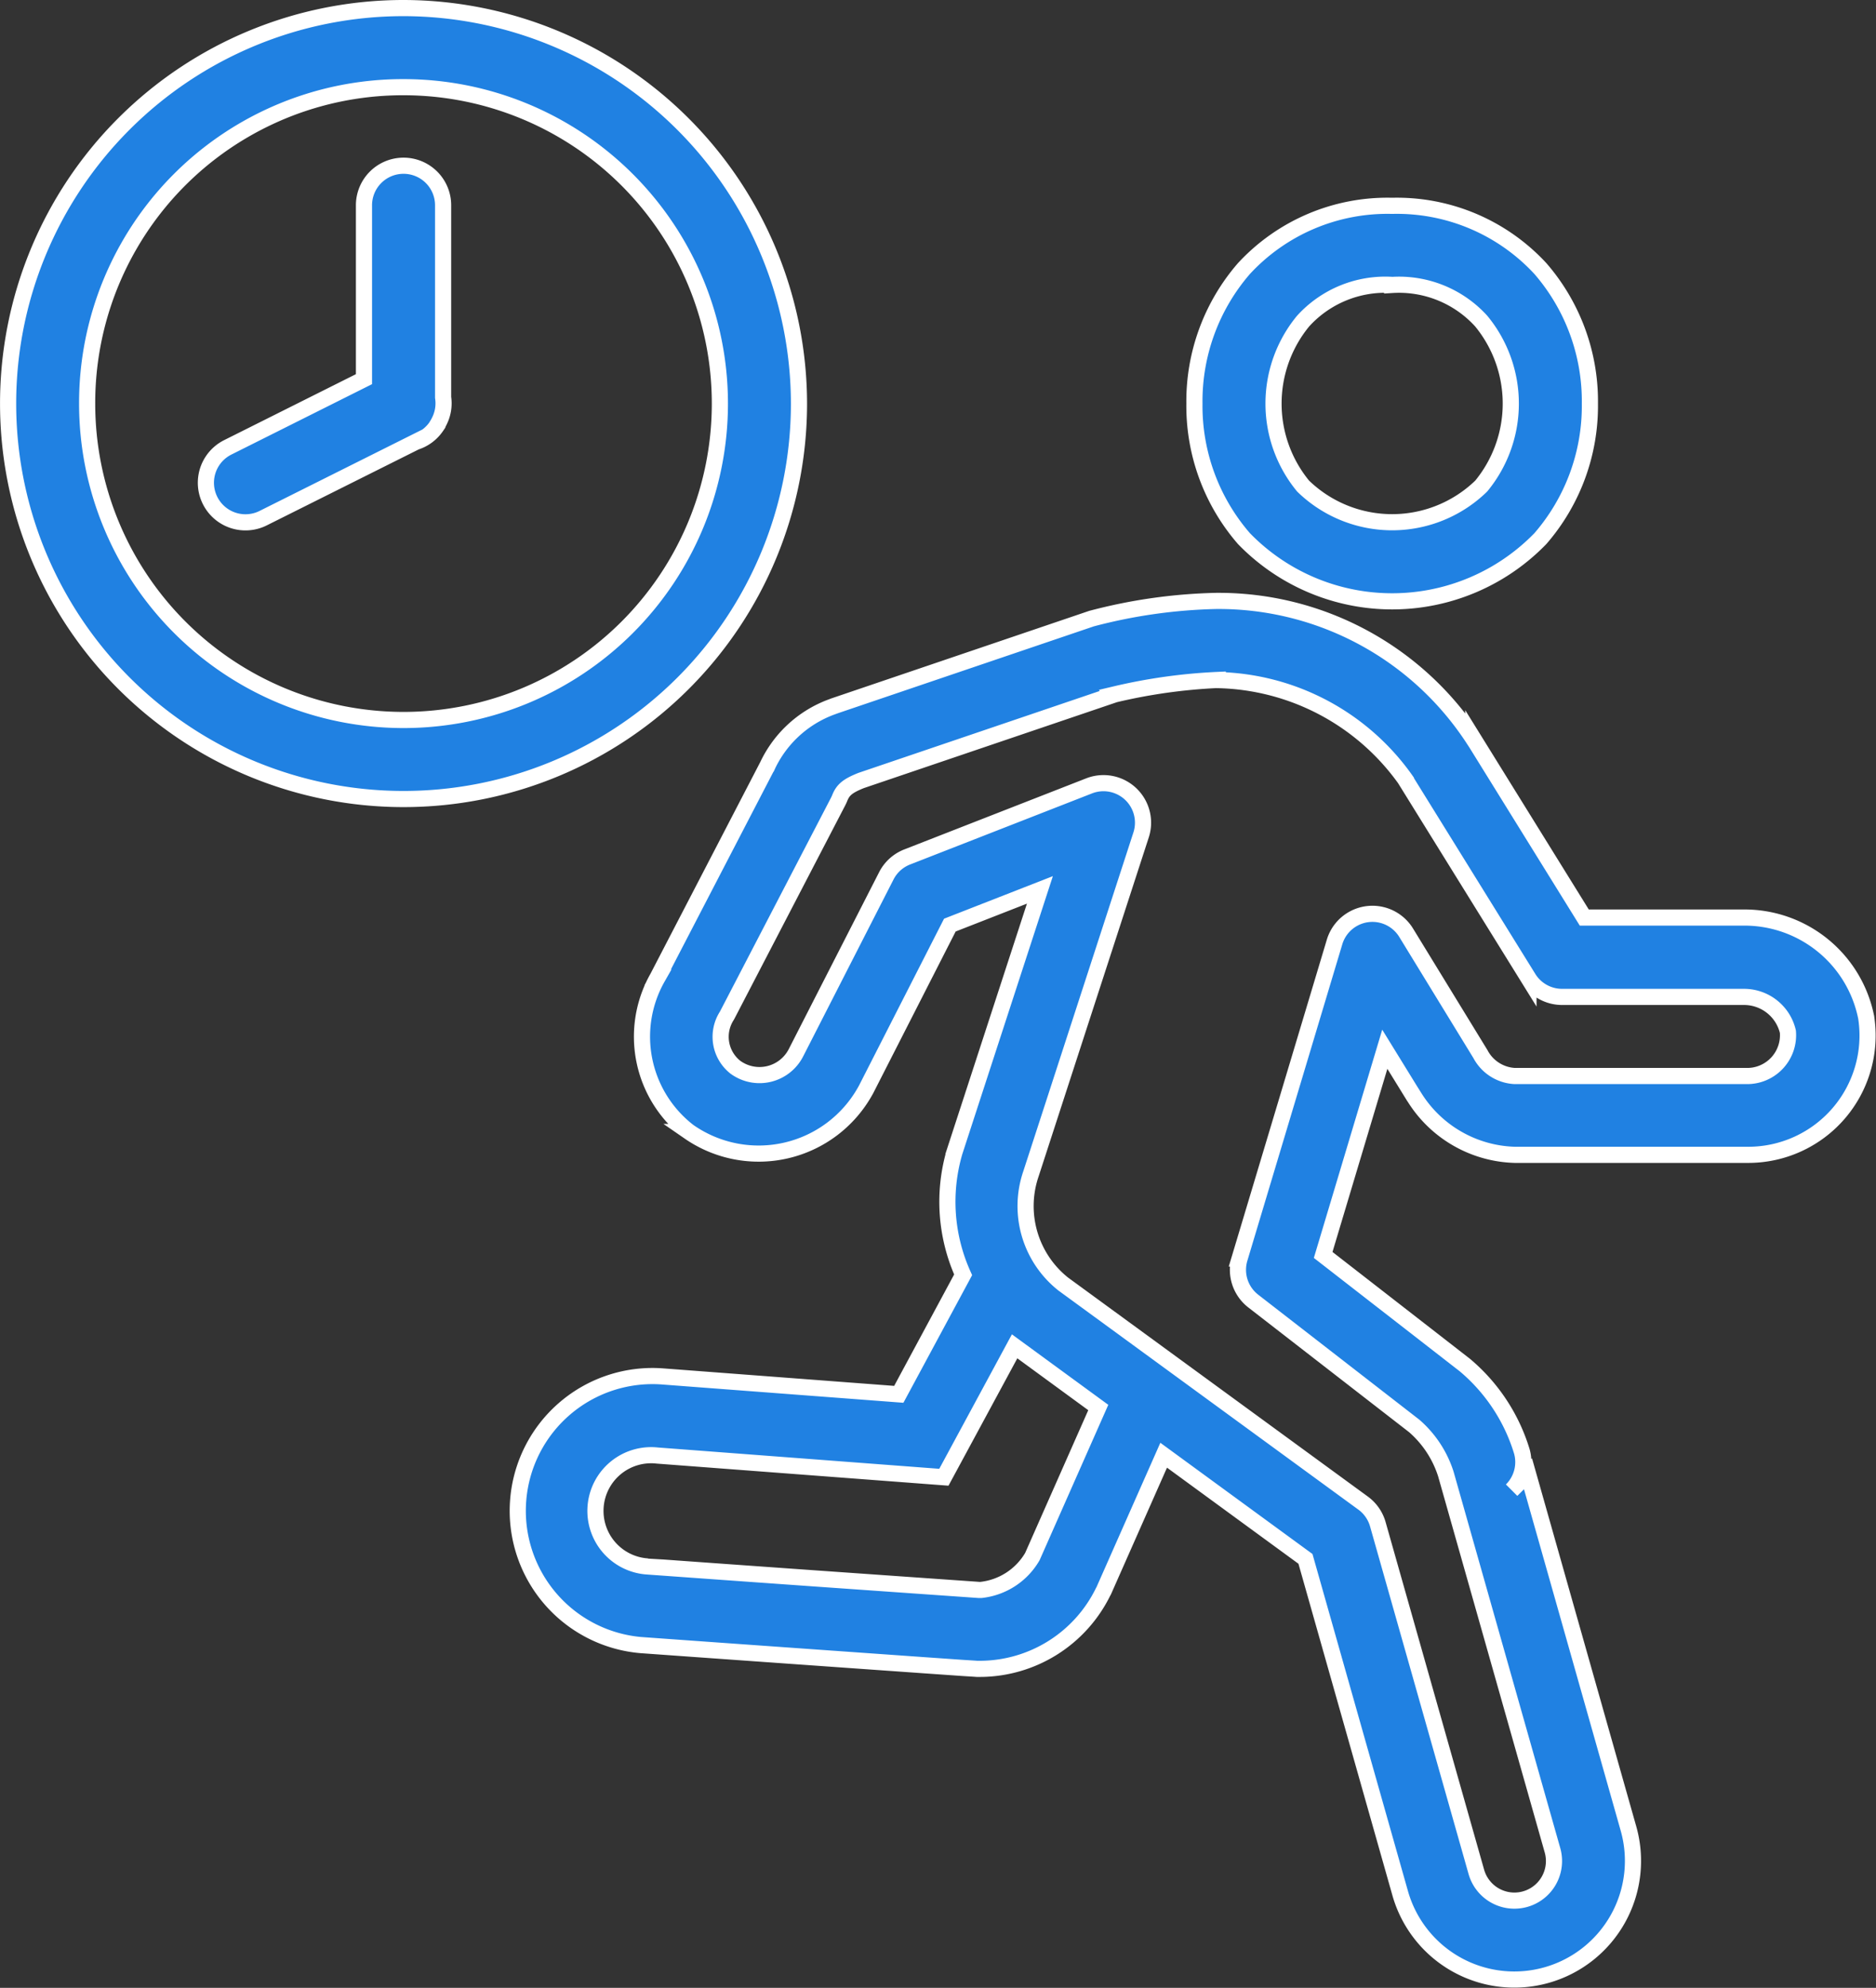 <svg xmlns="http://www.w3.org/2000/svg" width="58.082" height="61.539" viewBox="0 0 58.082 61.539">
  <rect x="0" y="0" width="58.082" height="61.539" fill="#333333" stroke="none"/>
  <g id="Rally-Selected" transform="translate(-85.75 -20.883)">
    <path id="hurry" d="M14.243,0A12.243,12.243,0,1,0,26.487,12.243,12.262,12.262,0,0,0,14.243,0Zm0,2.449a9.795,9.795,0,1,1-9.795,9.795A9.776,9.776,0,0,1,14.243,2.449Zm-.019,2.432a1.224,1.224,0,0,0-1.205,1.241v5.366L8.8,13.6a1.224,1.224,0,0,0,1.1,2.19l4.72-2.36a1.224,1.224,0,0,0,.634-.469l.007-.01.029-.043,0-.007q.03-.048.055-.1a1.224,1.224,0,0,0,.124-.748V6.122a1.224,1.224,0,0,0-1.243-1.241ZM44.852,6.122a6.047,6.047,0,0,0-4.589,1.942,6.27,6.27,0,0,0-1.533,4.18,6.27,6.27,0,0,0,1.533,4.18,6.393,6.393,0,0,0,9.178,0,6.27,6.27,0,0,0,1.533-4.18,6.27,6.27,0,0,0-1.533-4.18A6.047,6.047,0,0,0,44.852,6.122Zm0,2.449a3.437,3.437,0,0,1,2.757,1.119,4.019,4.019,0,0,1,0,5.108,3.956,3.956,0,0,1-5.514,0,4.019,4.019,0,0,1,0-5.108A3.437,3.437,0,0,1,44.852,8.57ZM39.44,18.353l-.033,0a16.45,16.45,0,0,0-3.864.548l-.041.014-7.939,2.695-.062.024a3.544,3.544,0,0,0-2.028,1.906l.05-.108-3.412,6.578a3.707,3.707,0,0,0,.947,4.759l.033.024a3.777,3.777,0,0,0,5.45-1.275l.017-.029,2.6-5.1,2.788-1.09-2.628,8.066-.014.043a5.493,5.493,0,0,0,.265,3.807l-1.992,3.7-7.286-.552a4.172,4.172,0,1,0-.677,8.317h.007s2.571.185,5.158.368l3.573.253,1.2.084.349.022.1.007c.027,0-.042,0,.115,0a4.259,4.259,0,0,0,3.79-2.391L35.92,49l1.858-4.2,4.39,3.209L45.1,58.359a3.673,3.673,0,0,0,7.069-2L49.058,45.375l-.507.507a1.224,1.224,0,0,0,.3-1.253c-.007-.022,0,.006,0,0A5.624,5.624,0,0,0,47.092,42l-.029-.022L42.716,38.6l1.908-6.368.9,1.461.026.038a3.785,3.785,0,0,0,3.1,1.77h7.224a3.694,3.694,0,0,0,3.656-4.242q0-.019-.007-.038a3.843,3.843,0,0,0-3.771-3.066H50.8l-3.436-5.543,0,.007A9.416,9.416,0,0,0,39.44,18.353Zm.012,2.451a7.315,7.315,0,0,1,5.825,3.1l0,.007,3.795,6.122a1.224,1.224,0,0,0,1.043.579h5.631a1.394,1.394,0,0,1,1.358,1.076,1.264,1.264,0,0,1-1.236,1.373H48.647a1.274,1.274,0,0,1-1.062-.679l-2.3-3.757a1.224,1.224,0,0,0-2.217.289l-2.939,9.795a1.224,1.224,0,0,0,.421,1.318l4.986,3.867a3.3,3.3,0,0,1,.973,1.471l.007.022,3.3,11.643a1.225,1.225,0,0,1-2.358.667L44.409,46.939a1.224,1.224,0,0,0-.454-.655L34.667,39.5a3.082,3.082,0,0,1-1-3.405L37.078,25.6a1.224,1.224,0,0,0-1.609-1.521l-5.631,2.2a1.224,1.224,0,0,0-.646.583l-2.8,5.481a1.267,1.267,0,0,1-1.875.445,1.2,1.2,0,0,1-.265-1.59l.017-.031L27.7,24.561q.028-.054.05-.11c.1-.246.236-.369.665-.54l7.848-2.664A17.125,17.125,0,0,1,39.452,20.8ZM33.163,41.429l2.59,1.894-2.04,4.615a2.1,2.1,0,0,1-1.593,1.033l-.06,0-.34-.024-1.2-.084-3.57-.251c-2.584-.183-5.146-.368-5.151-.368a1.724,1.724,0,1,1,.3-3.434l8.874.672Z" transform="translate(84 21.133)" fill="#2081e2" stroke="#fff" stroke-width="0.5"/>
  </g>
</svg>

